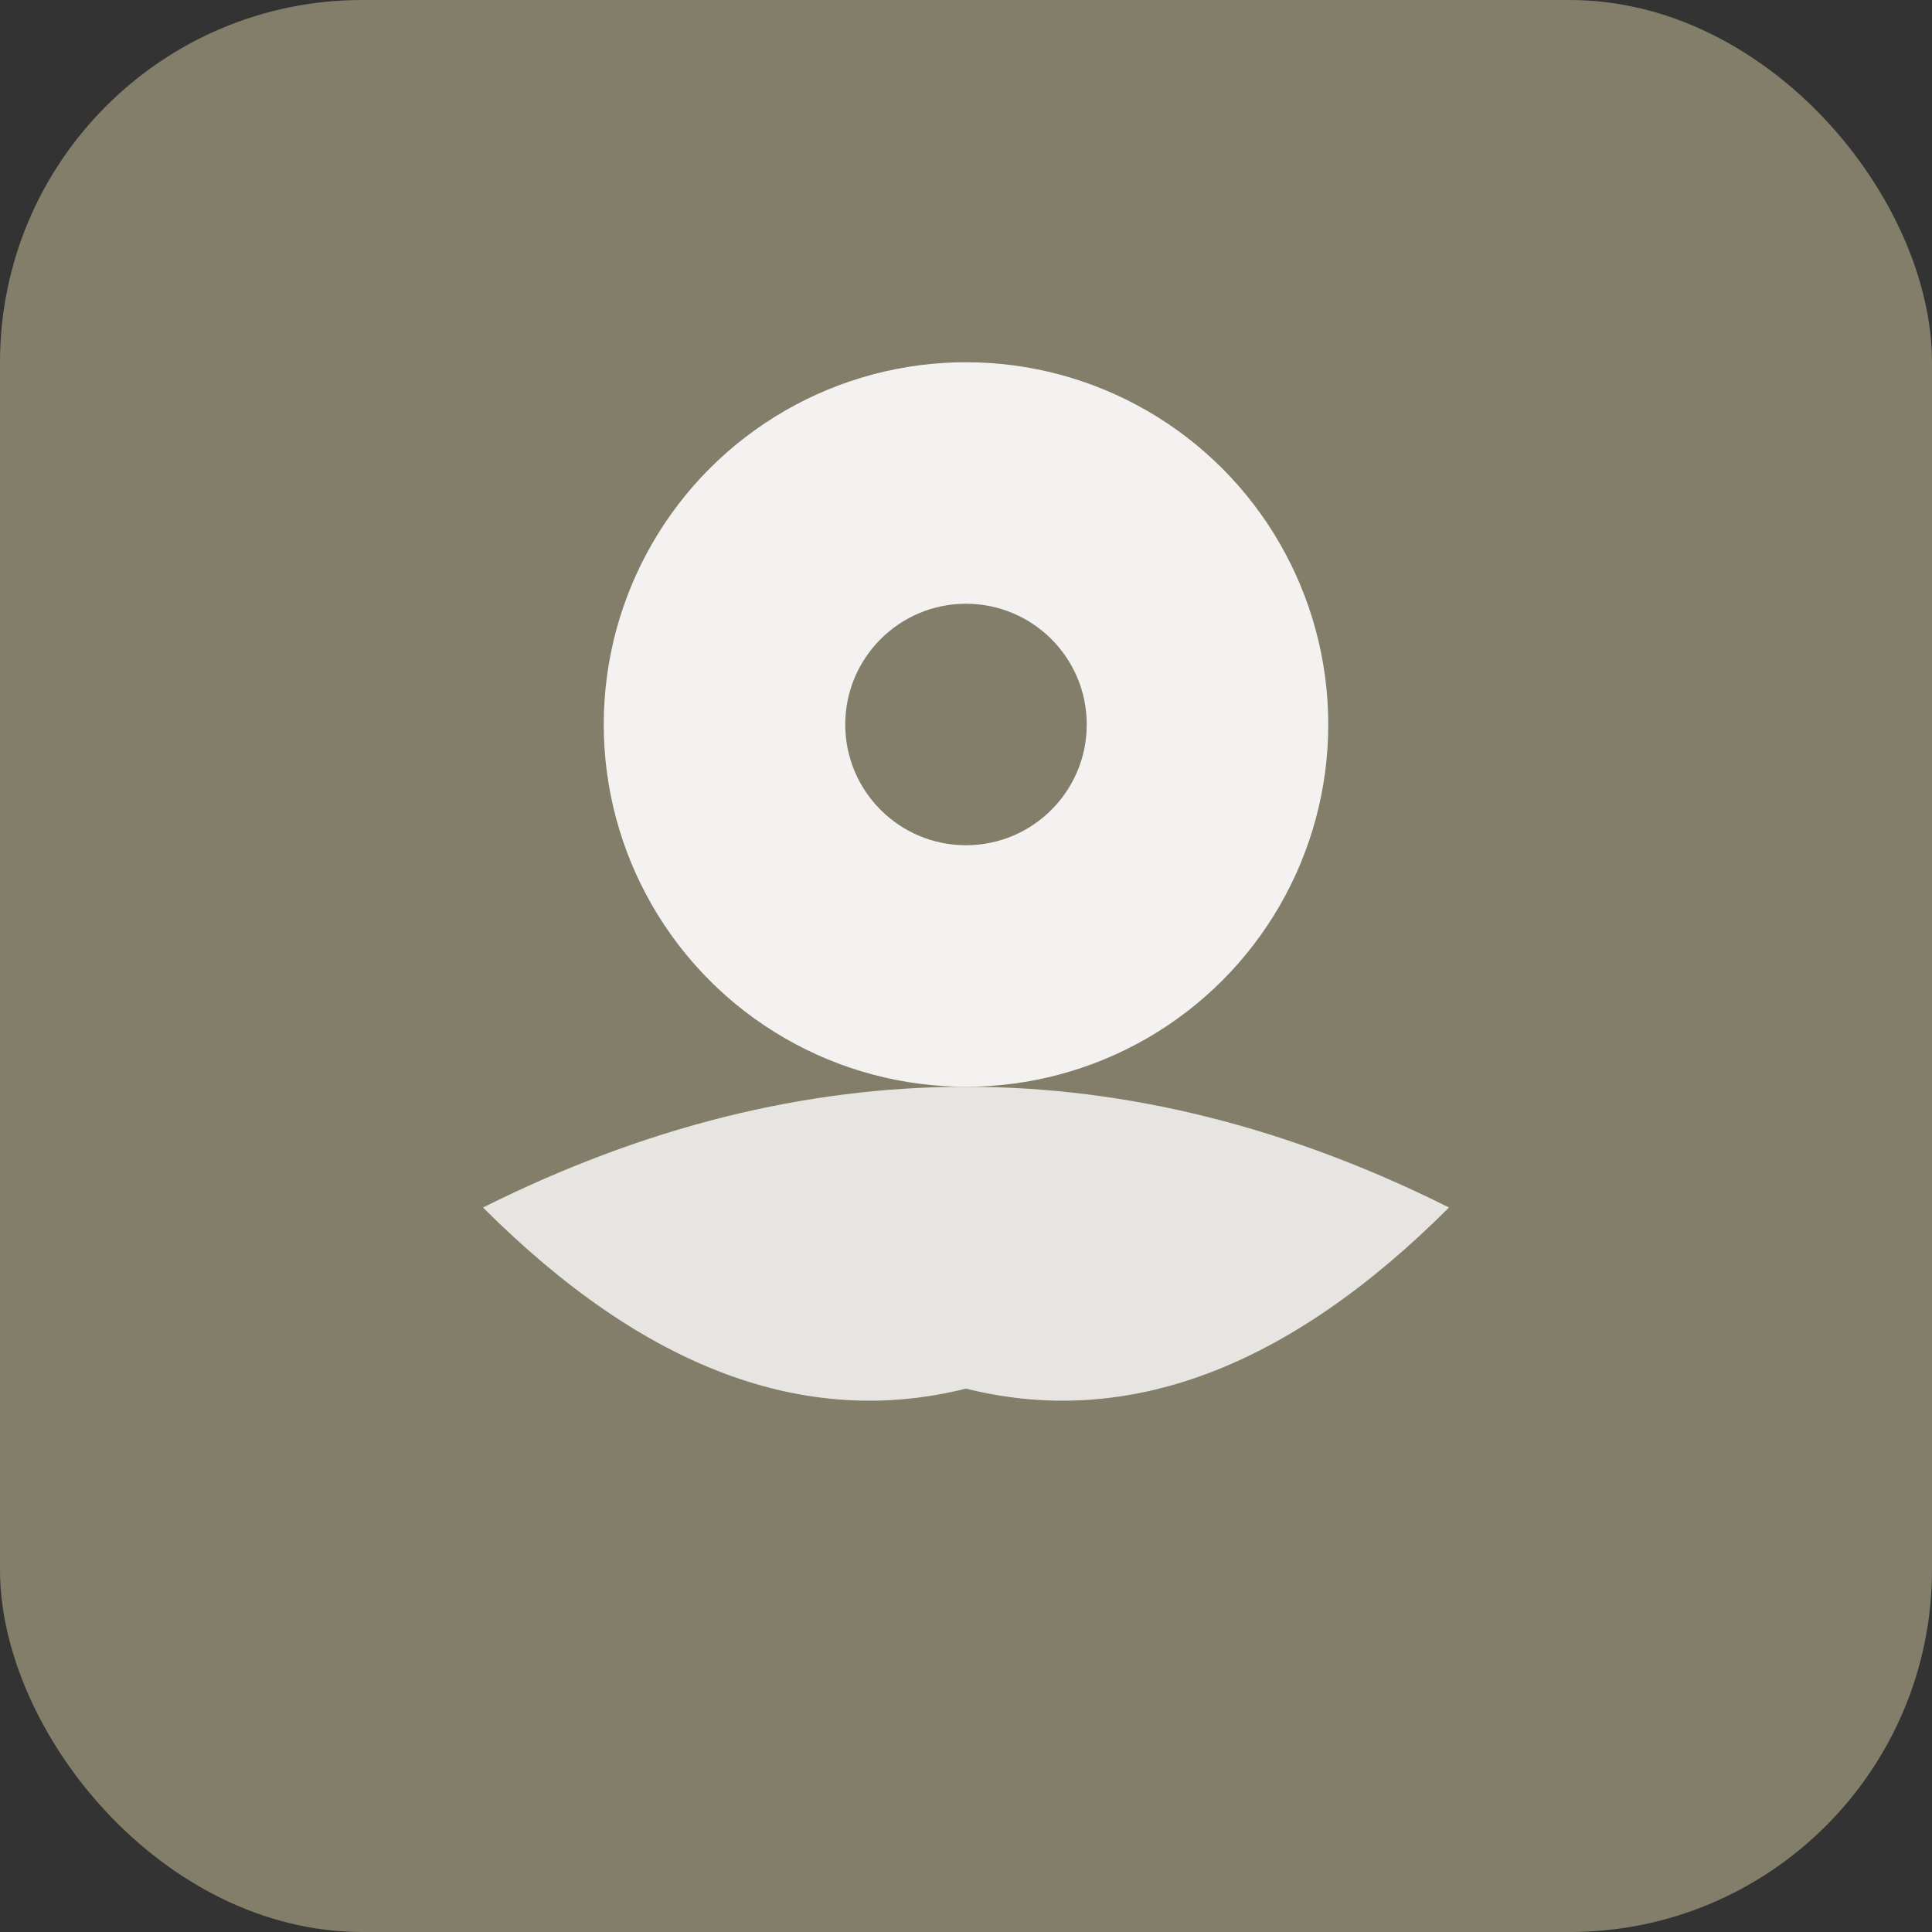 <svg width="32" height="32" viewBox="0 0 32 32" fill="none" xmlns="http://www.w3.org/2000/svg">
  <rect x="0" y="0" width="32" height="32" fill="#333333" stroke="none"/>
  <rect width="32" height="32" rx="6" fill="#837e69"/>
  <circle cx="16" cy="12" r="6" fill="#ffffff" fill-opacity="0.9"/>
  <path d="M8 20 Q16 16 24 20 Q20 24 16 23 Q12 24 8 20" fill="#ffffff" fill-opacity="0.8"/>
  <circle cx="16" cy="12" r="2" fill="#837e69"/>
</svg>